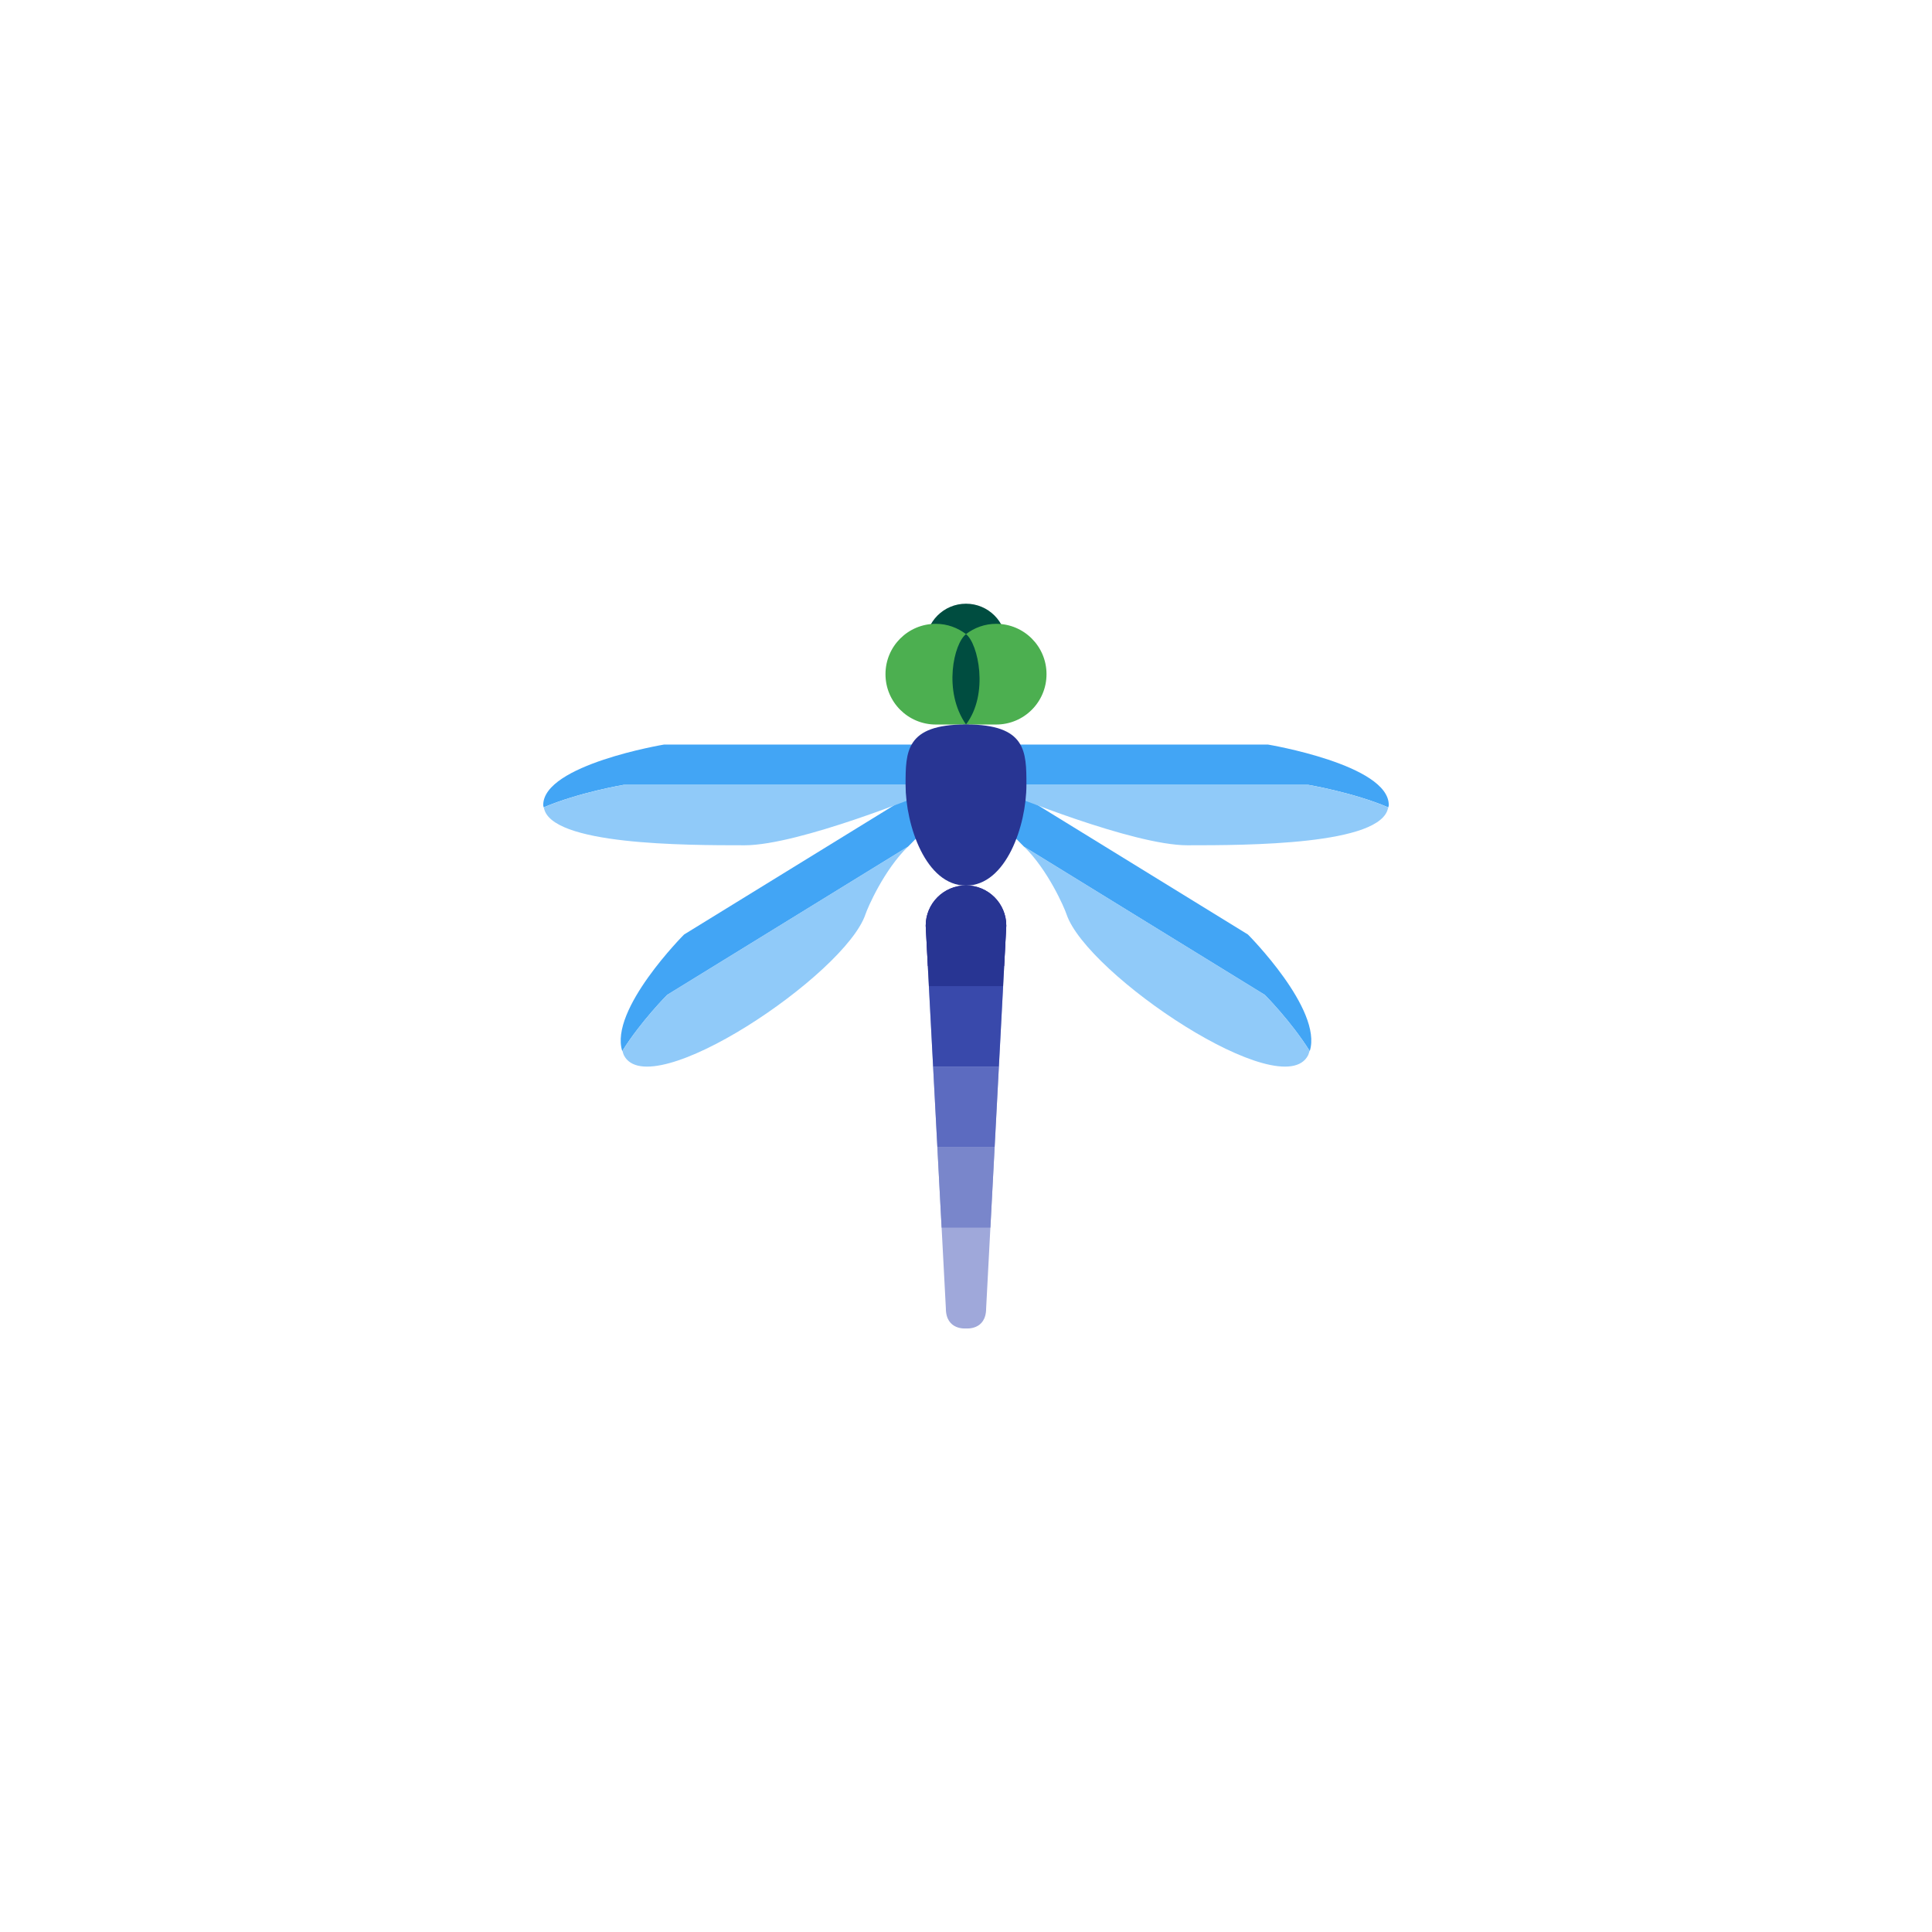 <?xml version="1.0" encoding="UTF-8" standalone="no" ?>
<!DOCTYPE svg PUBLIC "-//W3C//DTD SVG 1.1//EN" "http://www.w3.org/Graphics/SVG/1.1/DTD/svg11.dtd">
<svg xmlns="http://www.w3.org/2000/svg" xmlns:xlink="http://www.w3.org/1999/xlink" version="1.1" width="400" height="400" viewBox="0 0 400 400" xml:space="preserve">
<desc>Created with Fabric.js 3.6.2</desc>
<defs>
</defs>
<g transform="matrix(4.17 0 0 4.17 154.17 160.74)" id="surface1"  >
<path style="stroke: none; stroke-width: 1; stroke-dasharray: none; stroke-linecap: butt; stroke-dashoffset: 0; stroke-linejoin: miter; stroke-miterlimit: 4; fill: rgb(66,165,245); fill-rule: nonzero; opacity: 1;"  transform=" translate(-13, -14.58)" d="M 9 13 L 23 13 L 23 15 L 7 15 C 7 15 4.77 15.375 3.027 16.117 C 3.027 16.133 3.039 16.141 3.039 16.156 L 3.035 16.156 C 3.023 16.105 3 16.055 3 16 C 3 14 9 13 9 13 Z" stroke-linecap="round" />
</g>
<g transform="matrix(4.17 0 0 4.17 162.19 188.85)" id="surface1"  >
<path style="stroke: none; stroke-width: 1; stroke-dasharray: none; stroke-linecap: butt; stroke-dashoffset: 0; stroke-linejoin: miter; stroke-miterlimit: 4; fill: rgb(66,165,245); fill-rule: nonzero; opacity: 1;"  transform=" translate(-14.93, -21.32)" d="M 10 22.43 L 23 14.43 L 23 16.43 C 23 16.43 22.098 17.035 21.117 18.07 L 9.16 25.43 C 9.16 25.43 7.863 26.73 6.93 28.219 C 6.277 26.16 10 22.43 10 22.43 Z" stroke-linecap="round" />
</g>
<g transform="matrix(4.17 0 0 4.17 245.83 160.74)" id="surface1"  >
<path style="stroke: none; stroke-width: 1; stroke-dasharray: none; stroke-linecap: butt; stroke-dashoffset: 0; stroke-linejoin: miter; stroke-miterlimit: 4; fill: rgb(66,165,245); fill-rule: nonzero; opacity: 1;"  transform=" translate(-35, -14.58)" d="M 39 13 L 25 13 L 25 15 L 41 15 C 41 15 43.23 15.375 44.973 16.117 C 44.973 16.133 44.961 16.141 44.961 16.156 L 44.965 16.156 C 44.977 16.105 45 16.055 45 16 C 45 14 39 13 39 13 Z" stroke-linecap="round" />
</g>
<g transform="matrix(4.17 0 0 4.17 237.81 188.85)" id="surface1"  >
<path style="stroke: none; stroke-width: 1; stroke-dasharray: none; stroke-linecap: butt; stroke-dashoffset: 0; stroke-linejoin: miter; stroke-miterlimit: 4; fill: rgb(66,165,245); fill-rule: nonzero; opacity: 1;"  transform=" translate(-33.07, -21.32)" d="M 38 22.43 L 25 14.43 L 25 16.43 C 25 16.43 25.902 17.035 26.883 18.07 L 38.84 25.43 C 38.84 25.43 40.137 26.73 41.07 28.219 C 41.723 26.16 38 22.43 38 22.43 Z" stroke-linecap="round" />
</g>
<g transform="matrix(4.17 0 0 4.17 152.14 168.75)" id="surface1"  >
<path style="stroke: none; stroke-width: 1; stroke-dasharray: none; stroke-linecap: butt; stroke-dashoffset: 0; stroke-linejoin: miter; stroke-miterlimit: 4; fill: rgb(144,202,249); fill-rule: nonzero; opacity: 1;"  transform=" translate(-12.51, -16.5)" d="M 3.027 16.117 C 4.77 15.375 7 15 7 15 L 22 15 L 22 15.41 C 21.984 15.418 15.707 18 13 18 C 10.062 18 3.312 17.996 3.027 16.117 Z" stroke-linecap="round" />
</g>
<g transform="matrix(4.17 0 0 4.17 158.43 198.06)" id="surface1"  >
<path style="stroke: none; stroke-width: 1; stroke-dasharray: none; stroke-linecap: butt; stroke-dashoffset: 0; stroke-linejoin: miter; stroke-miterlimit: 4; fill: rgb(144,202,249); fill-rule: nonzero; opacity: 1;"  transform=" translate(-14.02, -23.54)" d="M 21.117 18.07 C 19.918 19.23 19.105 21.113 19 21.43 C 18 24.43 8.266 30.961 7 28.43 C 6.969 28.363 6.953 28.289 6.93 28.215 C 7.863 26.73 9.16 25.43 9.16 25.43 Z" stroke-linecap="round" />
</g>
<g transform="matrix(4.17 0 0 4.17 247.86 168.75)" id="surface1"  >
<path style="stroke: none; stroke-width: 1; stroke-dasharray: none; stroke-linecap: butt; stroke-dashoffset: 0; stroke-linejoin: miter; stroke-miterlimit: 4; fill: rgb(144,202,249); fill-rule: nonzero; opacity: 1;"  transform=" translate(-35.49, -16.5)" d="M 44.973 16.117 C 43.23 15.375 41 15 41 15 L 26 15 L 26 15.41 C 26.016 15.418 32.289 18 35 18 C 37.938 18 44.688 17.996 44.973 16.117 Z" stroke-linecap="round" />
</g>
<g transform="matrix(4.17 0 0 4.17 241.57 198.06)" id="surface1"  >
<path style="stroke: none; stroke-width: 1; stroke-dasharray: none; stroke-linecap: butt; stroke-dashoffset: 0; stroke-linejoin: miter; stroke-miterlimit: 4; fill: rgb(144,202,249); fill-rule: nonzero; opacity: 1;"  transform=" translate(-33.98, -23.54)" d="M 26.883 18.07 C 28.082 19.23 28.895 21.113 29 21.43 C 30 24.43 39.734 30.961 41 28.43 C 41.031 28.363 41.047 28.289 41.07 28.215 C 40.137 26.73 38.84 25.43 38.84 25.43 Z" stroke-linecap="round" />
</g>
<g transform="matrix(4.17 0 0 4.17 200 229.17)" id="surface1"  >
<path style="stroke: none; stroke-width: 1; stroke-dasharray: none; stroke-linecap: butt; stroke-dashoffset: 0; stroke-linejoin: miter; stroke-miterlimit: 4; fill: rgb(159,168,218); fill-rule: nonzero; opacity: 1;"  transform=" translate(-24, -31)" d="M 25 41 C 25 42.105 24 42 24 42 C 24 42 23 42.105 23 41 L 22 22 C 22 20.895 22.895 20 24 20 C 25.105 20 26 20.895 26 22 Z" stroke-linecap="round" />
</g>
<g transform="matrix(4.17 0 0 4.17 200 137.5)" id="surface1"  >
<path style="stroke: none; stroke-width: 1; stroke-dasharray: none; stroke-linecap: butt; stroke-dashoffset: 0; stroke-linejoin: miter; stroke-miterlimit: 4; fill: rgb(0,77,64); fill-rule: nonzero; opacity: 1;"  transform=" translate(-24, -9)" d="M 26 8 C 26 9.105 25.105 12 24 12 C 22.895 12 22 9.105 22 8 C 22 6.895 22.895 6 24 6 C 25.105 6 26 6.895 26 8 Z" stroke-linecap="round" />
</g>
<g transform="matrix(4.17 0 0 4.17 191.67 139.58)" id="surface1"  >
<path style="stroke: none; stroke-width: 1; stroke-dasharray: none; stroke-linecap: butt; stroke-dashoffset: 0; stroke-linejoin: miter; stroke-miterlimit: 4; fill: rgb(76,175,80); fill-rule: nonzero; opacity: 1;"  transform=" translate(-22, -9.5)" d="M 24 7.512 C 23.582 7.195 23.066 7 22.5 7 C 21.117 7 20 8.117 20 9.5 C 20 10.883 21.117 12 22.5 12 C 23.066 12 24 12 24 12 C 22.844 10.344 23.395 7.969 24 7.512 Z" stroke-linecap="round" />
</g>
<g transform="matrix(4.17 0 0 4.17 208.33 139.58)" id="surface1"  >
<path style="stroke: none; stroke-width: 1; stroke-dasharray: none; stroke-linecap: butt; stroke-dashoffset: 0; stroke-linejoin: miter; stroke-miterlimit: 4; fill: rgb(76,175,80); fill-rule: nonzero; opacity: 1;"  transform=" translate(-26, -9.5)" d="M 25.5 7 C 24.934 7 24.418 7.195 24 7.512 C 24.605 7.969 25.156 10.484 24 12 C 24 12 24.934 12 25.5 12 C 26.883 12 28 10.883 28 9.5 C 28 8.117 26.883 7 25.5 7 Z" stroke-linecap="round" />
</g>
<g transform="matrix(4.17 0 0 4.17 200 191.67)" id="surface1"  >
<path style="stroke: none; stroke-width: 1; stroke-dasharray: none; stroke-linecap: butt; stroke-dashoffset: 0; stroke-linejoin: miter; stroke-miterlimit: 4; fill: rgb(49,27,146); fill-rule: nonzero; opacity: 1;"  transform=" translate(-24, -22)" d="M 24 20 C 22.895 20 22 20.895 22 22 L 22.105 24 L 25.895 24 L 26 22 C 26 20.895 25.105 20 24 20 Z" stroke-linecap="round" />
</g>
<g transform="matrix(4.17 0 0 4.17 200 212.5)" id="surface1"  >
<path style="stroke: none; stroke-width: 1; stroke-dasharray: none; stroke-linecap: butt; stroke-dashoffset: 0; stroke-linejoin: miter; stroke-miterlimit: 4; fill: rgb(57,73,171); fill-rule: nonzero; opacity: 1;"  transform=" translate(-24, -27)" d="M 22.367 29 L 25.633 29 L 25.844 25 L 22.156 25 Z" stroke-linecap="round" />
</g>
<g transform="matrix(4.17 0 0 4.17 200 166.67)" id="surface1"  >
<path style="stroke: none; stroke-width: 1; stroke-dasharray: none; stroke-linecap: butt; stroke-dashoffset: 0; stroke-linejoin: miter; stroke-miterlimit: 4; fill: rgb(40,53,147); fill-rule: nonzero; opacity: 1;"  transform=" translate(-24, -16)" d="M 27 15 C 27 17 26 20 24 20 C 22 20 21 17 21 15 C 21 13.344 21 12 24 12 C 27 12 27 13.344 27 15 Z" stroke-linecap="round" />
</g>
<g transform="matrix(4.17 0 0 4.17 200 193.75)" id="surface1"  >
<path style="stroke: none; stroke-width: 1; stroke-dasharray: none; stroke-linecap: butt; stroke-dashoffset: 0; stroke-linejoin: miter; stroke-miterlimit: 4; fill: rgb(40,53,147); fill-rule: nonzero; opacity: 1;"  transform=" translate(-24, -22.5)" d="M 24 20 C 22.895 20 22 20.895 22 22 L 22.156 25 L 25.844 25 L 26 22 C 26 20.895 25.105 20 24 20 Z" stroke-linecap="round" />
</g>
<g transform="matrix(4.17 0 0 4.17 200 229.17)" id="surface1"  >
<path style="stroke: none; stroke-width: 1; stroke-dasharray: none; stroke-linecap: butt; stroke-dashoffset: 0; stroke-linejoin: miter; stroke-miterlimit: 4; fill: rgb(92,107,192); fill-rule: nonzero; opacity: 1;"  transform=" translate(-24, -31)" d="M 22.578 33 L 25.422 33 L 25.633 29 L 22.367 29 Z" stroke-linecap="round" />
</g>
<g transform="matrix(4.17 0 0 4.17 200 245.83)" id="surface1"  >
<path style="stroke: none; stroke-width: 1; stroke-dasharray: none; stroke-linecap: butt; stroke-dashoffset: 0; stroke-linejoin: miter; stroke-miterlimit: 4; fill: rgb(121,134,203); fill-rule: nonzero; opacity: 1;"  transform=" translate(-24, -35)" d="M 22.789 37 L 25.211 37 L 25.422 33 L 22.578 33 Z" stroke-linecap="round" />
</g>
</svg>